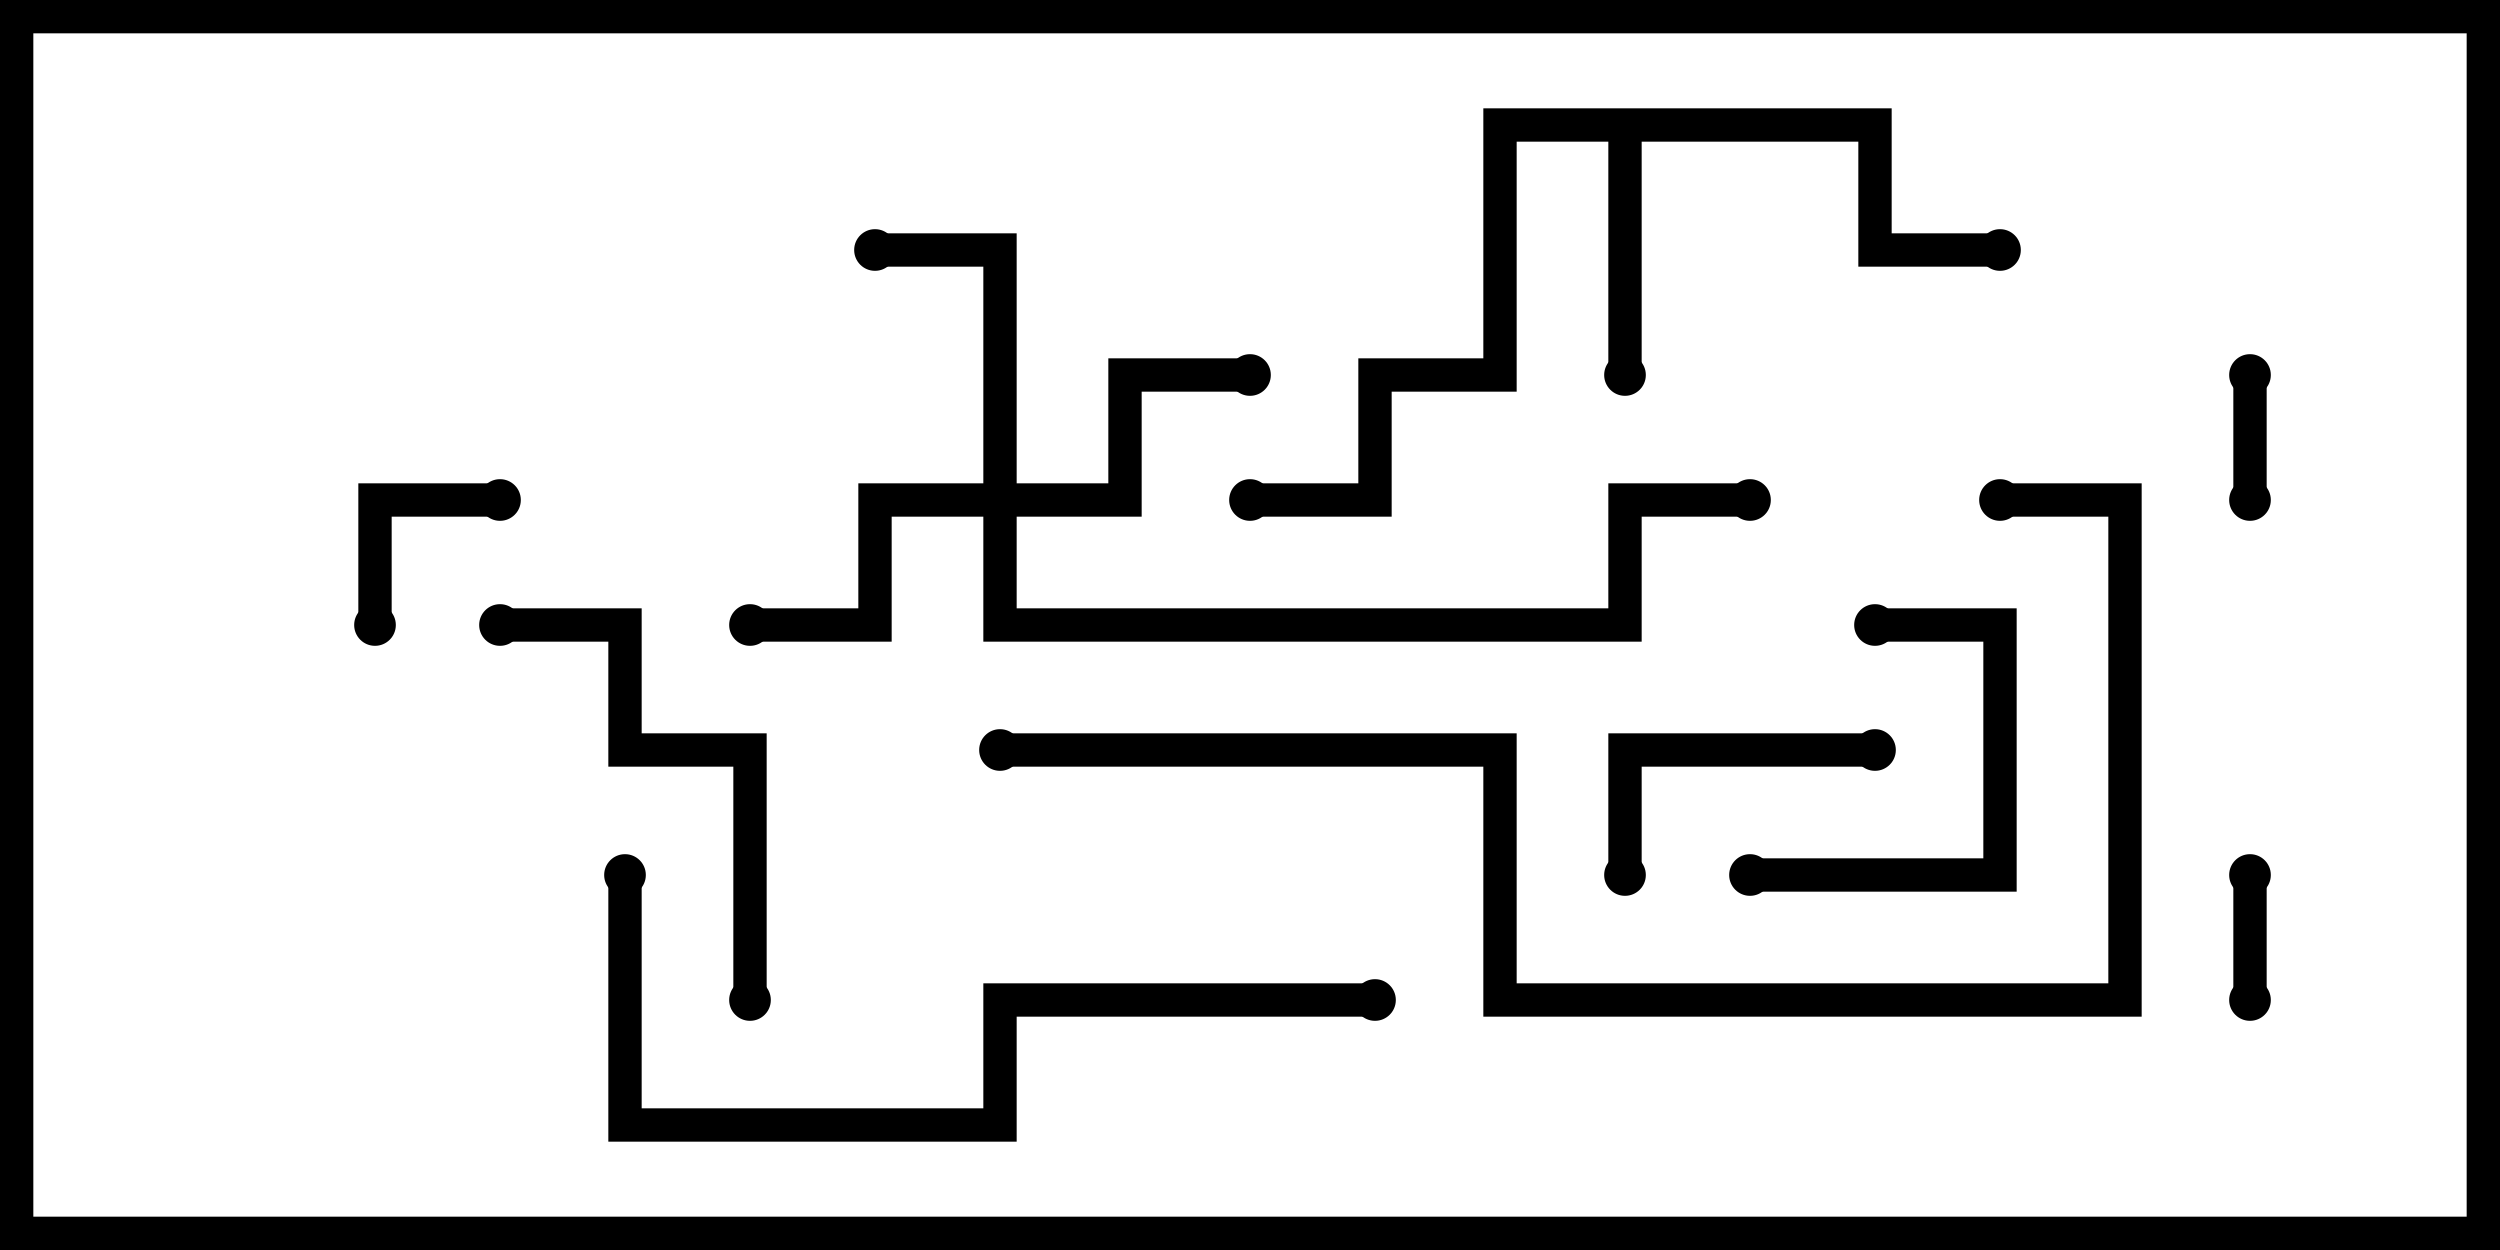 <svg version="1.1" width="30" height="15" xmlns="http://www.w3.org/2000/svg"><path d="M22.7,1.3L22.7,2.8L24,2.8L24,3.2L22.3,3.2L22.3,1.7L19.7,1.7L19.7,4.5L19.3,4.5L19.3,1.7L18.2,1.7L18.2,4.7L16.7,4.7L16.7,6.2L15,6.2L15,5.8L16.3,5.8L16.3,4.3L17.8,4.3L17.8,1.3z" stroke="none"/><path d="M11.8,5.8L11.8,3.2L10.5,3.2L10.5,2.8L12.2,2.8L12.2,5.8L13.3,5.8L13.3,4.3L15,4.3L15,4.7L13.7,4.7L13.7,6.2L12.2,6.2L12.2,7.3L19.3,7.3L19.3,5.8L21,5.8L21,6.2L19.7,6.2L19.7,7.7L11.8,7.7L11.8,6.2L10.7,6.2L10.7,7.7L9,7.7L9,7.3L10.3,7.3L10.3,5.8z" stroke="none"/><path d="M27.2,12L26.8,12L26.8,10.5L27.2,10.5z" stroke="none"/><path d="M26.8,4.5L27.2,4.5L27.2,6L26.8,6z" stroke="none"/><path d="M6,5.8L6,6.2L4.7,6.2L4.7,7.5L4.3,7.5L4.3,5.8z" stroke="none"/><path d="M19.7,10.5L19.3,10.5L19.3,8.8L22.5,8.8L22.5,9.2L19.7,9.2z" stroke="none"/><path d="M21,10.7L21,10.3L23.8,10.3L23.8,7.7L22.5,7.7L22.5,7.3L24.2,7.3L24.2,10.7z" stroke="none"/><path d="M9.2,12L8.8,12L8.8,9.2L7.3,9.2L7.3,7.7L6,7.7L6,7.3L7.7,7.3L7.7,8.8L9.2,8.8z" stroke="none"/><path d="M7.3,10.5L7.7,10.5L7.7,13.3L11.8,13.3L11.8,11.8L16.5,11.8L16.5,12.2L12.2,12.2L12.2,13.7L7.3,13.7z" stroke="none"/><path d="M12,9.2L12,8.8L18.2,8.8L18.2,11.8L25.3,11.8L25.3,6.2L24,6.2L24,5.8L25.7,5.8L25.7,12.2L17.8,12.2L17.8,9.2z" stroke="none"/><circle cx="19.5" cy="4.5" r="0.25" stroke-width="0" fill="#000" /><circle cx="24" cy="3" r="0.25" stroke-width="0" fill="#000" /><circle cx="15" cy="6" r="0.25" stroke-width="0" fill="#000" /><circle cx="10.5" cy="3" r="0.25" stroke-width="0" fill="#000" /><circle cx="9" cy="7.5" r="0.25" stroke-width="0" fill="#000" /><circle cx="15" cy="4.5" r="0.25" stroke-width="0" fill="#000" /><circle cx="21" cy="6" r="0.25" stroke-width="0" fill="#000" /><circle cx="27" cy="12" r="0.25" stroke-width="0" fill="#000" /><circle cx="27" cy="10.5" r="0.25" stroke-width="0" fill="#000" /><circle cx="27" cy="4.5" r="0.25" stroke-width="0" fill="#000" /><circle cx="27" cy="6" r="0.25" stroke-width="0" fill="#000" /><circle cx="6" cy="6" r="0.25" stroke-width="0" fill="#000" /><circle cx="4.5" cy="7.5" r="0.25" stroke-width="0" fill="#000" /><circle cx="19.5" cy="10.5" r="0.25" stroke-width="0" fill="#000" /><circle cx="22.5" cy="9" r="0.25" stroke-width="0" fill="#000" /><circle cx="21" cy="10.5" r="0.25" stroke-width="0" fill="#000" /><circle cx="22.5" cy="7.5" r="0.25" stroke-width="0" fill="#000" /><circle cx="9" cy="12" r="0.25" stroke-width="0" fill="#000" /><circle cx="6" cy="7.5" r="0.25" stroke-width="0" fill="#000" /><circle cx="7.5" cy="10.5" r="0.25" stroke-width="0" fill="#000" /><circle cx="16.5" cy="12" r="0.25" stroke-width="0" fill="#000" /><circle cx="12" cy="9" r="0.25" stroke-width="0" fill="#000" /><circle cx="24" cy="6" r="0.25" stroke-width="0" fill="#000" /><rect x="0" y="0" width="30" height="15" stroke-width="0.8" stroke="#000" fill="none" /></svg>
